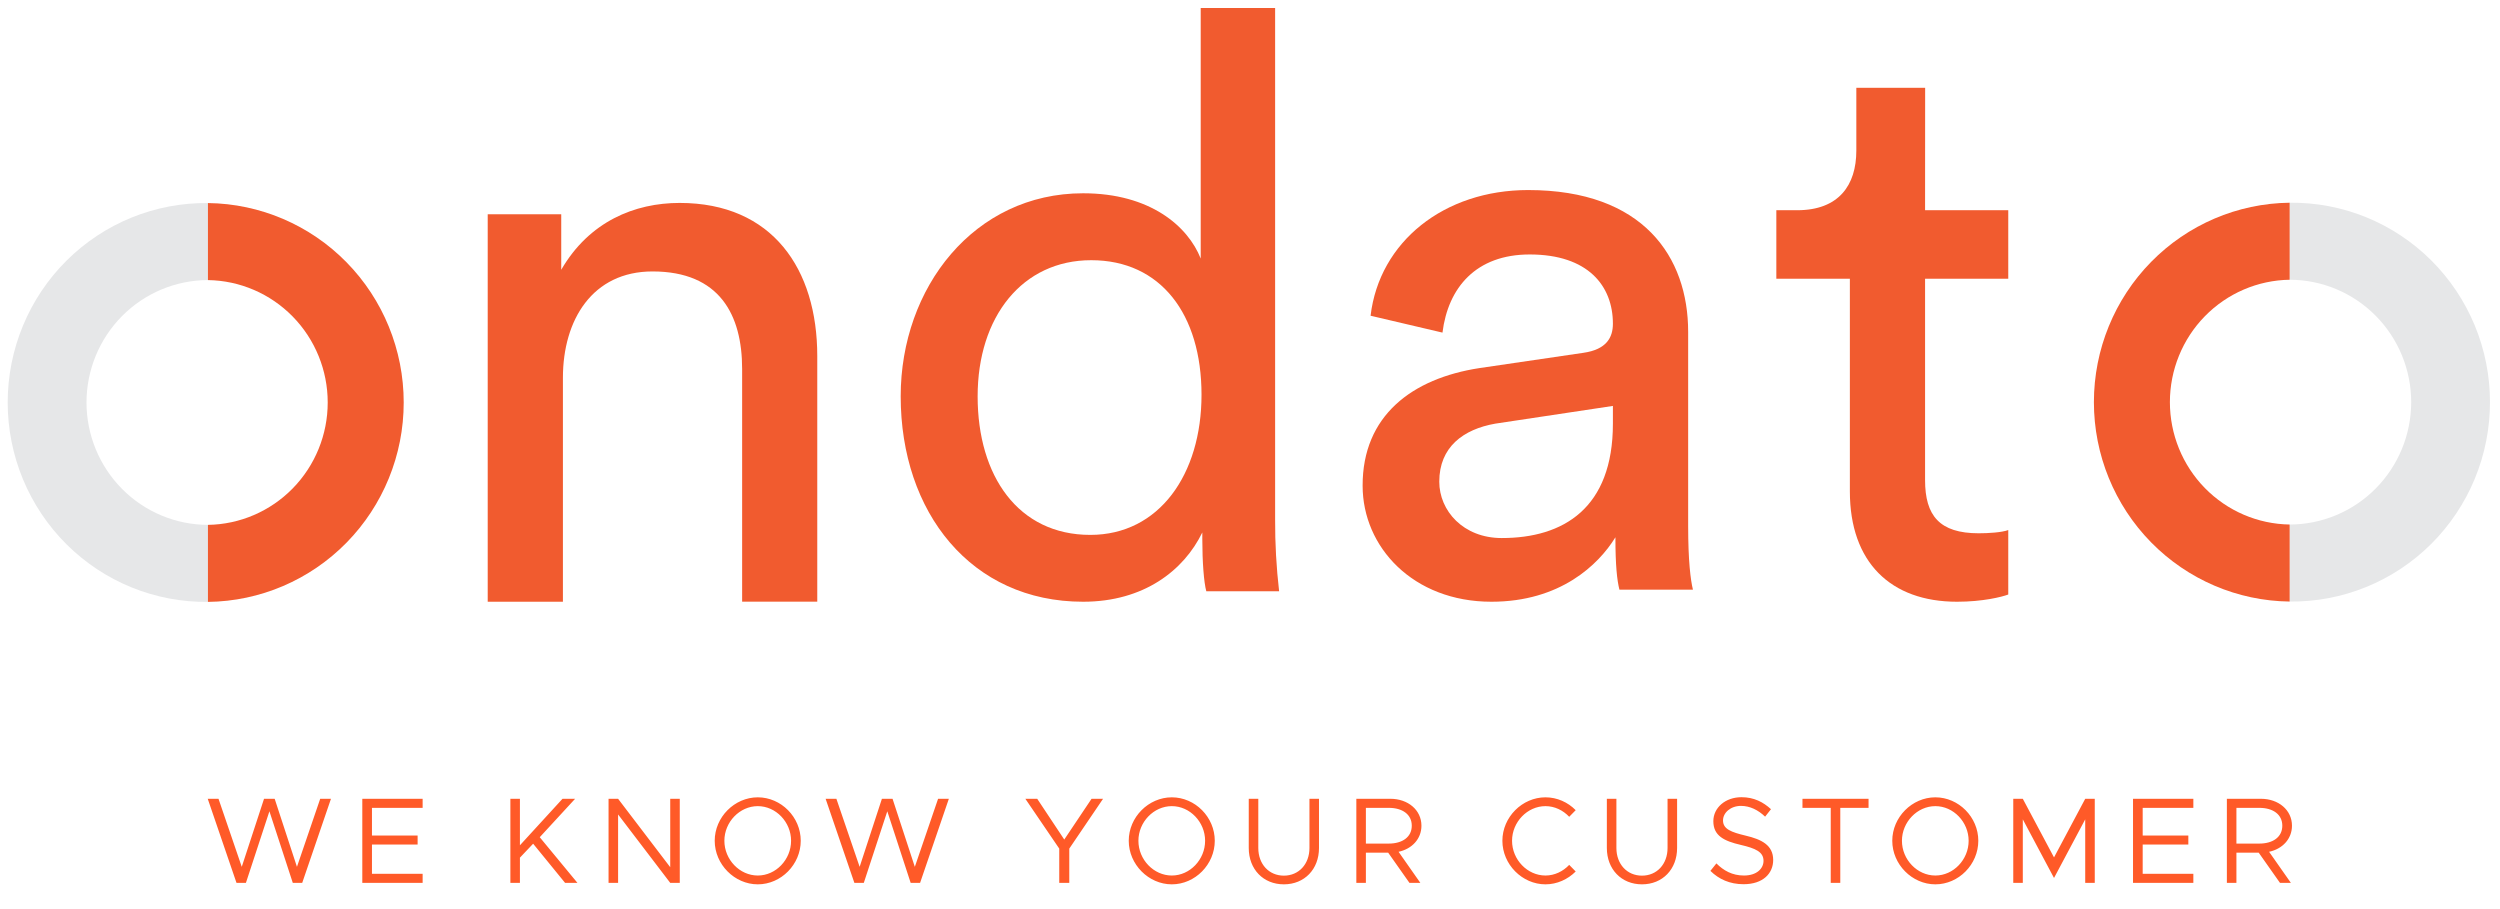 <svg width="286" height="104" viewBox="0 0 286 104" fill="none" xmlns="http://www.w3.org/2000/svg">
<g clip-path="url(#clip0_2150_3071)">
<path d="M9.895 46.045C9.899 42.333 11.365 38.774 13.971 36.149C16.577 33.524 20.111 32.047 23.798 32.042V23.23C20.8 23.195 17.826 23.76 15.047 24.89C12.268 26.021 9.74 27.696 7.608 29.818C5.477 31.94 3.785 34.467 2.63 37.252C1.475 40.037 0.88 43.025 0.88 46.044C0.88 49.062 1.475 52.05 2.63 54.835C3.785 57.62 5.477 60.147 7.608 62.269C9.74 64.391 12.268 66.066 15.047 67.197C17.826 68.328 20.8 68.892 23.798 68.857V60.045C20.111 60.041 16.578 58.565 13.971 55.94C11.365 53.316 9.899 49.757 9.895 46.045Z" fill="#E6E7E8"/>
<path d="M275.842 46.003C275.838 49.715 274.372 53.275 271.765 55.9C269.158 58.525 265.623 60.002 261.937 60.006V68.818C264.934 68.853 267.908 68.288 270.687 67.157C273.466 66.026 275.994 64.352 278.126 62.23C280.257 60.108 281.95 57.581 283.105 54.796C284.259 52.011 284.854 49.023 284.854 46.004C284.854 42.986 284.259 39.998 283.105 37.213C281.95 34.428 280.257 31.901 278.126 29.779C275.994 27.657 273.466 25.982 270.687 24.851C267.908 23.72 264.934 23.156 261.937 23.191V32.003C265.623 32.007 269.157 33.483 271.764 36.108C274.371 38.732 275.838 42.291 275.842 46.003Z" fill="#E6E7E8"/>
<path d="M64.398 68.839H55.794V24.51H64.205V30.862C67.411 25.332 72.617 23.215 77.751 23.215C88.367 23.215 93.495 30.777 93.495 40.724V68.833H84.9V42.203C84.9 36.032 82.335 31.053 74.647 31.053C67.783 31.053 64.398 36.583 64.398 43.217V68.839Z" fill="#F15B2F"/>
<path d="M137.544 60.913C135.441 65.245 130.866 68.839 123.908 68.839C111.096 68.839 103.039 58.611 103.039 45.337C103.039 32.892 111.45 22.111 123.908 22.111C131.596 22.111 135.898 25.892 137.361 29.577V0.914H145.874V59.437C145.863 62.179 146.015 64.918 146.331 67.641H138.001C137.727 66.628 137.544 64.314 137.544 61.649V60.913ZM124.732 61.192C132.602 61.192 137.454 54.279 137.454 45.159C137.454 35.941 132.785 29.767 124.837 29.767C116.966 29.767 111.841 36.22 111.841 45.343C111.841 54.467 116.494 61.192 124.732 61.192Z" fill="#F15B2F"/>
<path d="M169.231 42.112L181.127 40.364C183.783 39.989 184.516 38.606 184.516 37.036C184.516 32.705 181.677 29.111 174.996 29.111C168.864 29.111 165.662 32.892 165.019 38.05L156.794 36.12C157.8 27.65 165.205 21.742 174.819 21.742C187.997 21.742 193.125 29.392 193.125 37.965V60.175C193.125 64.141 193.399 66.35 193.672 67.457H185.261C184.987 66.35 184.804 64.692 184.804 61.464C182.882 64.598 178.496 68.839 170.619 68.839C161.649 68.839 155.884 62.574 155.884 55.568C155.869 47.549 161.544 43.298 169.231 42.112ZM184.516 48.465V46.438L171.06 48.465C167.398 49.11 164.653 51.139 164.653 55.102C164.653 58.43 167.398 61.552 171.793 61.552C178.841 61.558 184.516 58.148 184.516 48.471V48.465Z" fill="#F15B2F"/>
<path d="M220.228 24.05H229.745V31.885H220.228V54.924C220.228 58.983 221.875 61.007 226.36 61.007C227.459 61.007 229.012 60.916 229.745 60.638V68.013C229.012 68.289 226.816 68.839 223.887 68.839C216.293 68.839 211.625 64.326 211.625 56.218V31.885H203.213V24.05H205.593C210.351 24.05 212.364 21.194 212.364 17.231V10.041H220.237L220.228 24.05Z" fill="#F15B2F"/>
<path d="M23.789 23.23V32.042C27.441 32.096 30.925 33.595 33.489 36.215C36.053 38.835 37.49 42.365 37.49 46.044C37.49 49.722 36.053 53.252 33.489 55.872C30.925 58.492 27.441 59.991 23.789 60.045V68.857C29.752 68.788 35.448 66.354 39.64 62.083C43.833 57.812 46.184 52.049 46.184 46.044C46.184 40.038 43.833 34.275 39.64 30.004C35.448 25.733 29.752 23.299 23.789 23.23Z" fill="#F15B2F"/>
<path d="M261.937 68.818V60.006C258.285 59.952 254.801 58.453 252.237 55.833C249.673 53.213 248.236 49.682 248.236 46.004C248.236 42.326 249.673 38.796 252.237 36.176C254.801 33.556 258.285 32.057 261.937 32.003V23.191C255.974 23.26 250.278 25.694 246.086 29.965C241.893 34.236 239.542 39.999 239.542 46.004C239.542 52.01 241.893 57.773 246.086 62.044C250.278 66.315 255.974 68.749 261.937 68.818Z" fill="#F15B2F"/>
</g>
<path d="M27.055 101H28.133L30.821 92.81L33.495 101H34.573L37.863 91.382H36.631L33.971 99.166L31.423 91.382H30.205L27.657 99.166L24.997 91.382H23.765L27.055 101ZM48.349 92.418V91.382H41.447V101H48.349V99.964H42.553V96.618H47.775V95.582H42.553V92.418H48.349ZM58.387 101H59.479V98.116L60.991 96.52L64.645 101H66.059L61.747 95.778L65.793 91.382H64.351L59.479 96.702V91.382H58.387V101ZM69.618 101H70.71V93.174L76.674 101H77.766V91.382H76.674V99.208L70.71 91.382H69.618V101ZM86.691 101.168C89.365 101.168 91.605 98.886 91.605 96.184C91.605 93.482 89.365 91.214 86.691 91.214C84.031 91.214 81.763 93.482 81.763 96.184C81.763 98.886 84.031 101.168 86.691 101.168ZM86.691 100.16C84.619 100.16 82.869 98.34 82.869 96.184C82.869 94.042 84.619 92.222 86.691 92.222C88.763 92.222 90.499 94.042 90.499 96.184C90.499 98.34 88.763 100.16 86.691 100.16ZM97.74 101H98.819L101.506 92.81L104.18 101H105.258L108.548 91.382H107.316L104.656 99.166L102.108 91.382H100.89L98.343 99.166L95.683 91.382H94.451L97.74 101ZM121.178 101H122.326V97.08L126.19 91.382H124.874L121.752 96.044L118.658 91.382H117.3L121.178 97.08V101ZM134.056 101.168C136.73 101.168 138.97 98.886 138.97 96.184C138.97 93.482 136.73 91.214 134.056 91.214C131.396 91.214 129.128 93.482 129.128 96.184C129.128 98.886 131.396 101.168 134.056 101.168ZM134.056 100.16C131.984 100.16 130.234 98.34 130.234 96.184C130.234 94.042 131.984 92.222 134.056 92.222C136.128 92.222 137.864 94.042 137.864 96.184C137.864 98.34 136.128 100.16 134.056 100.16ZM146.875 101.168C149.227 101.168 150.893 99.446 150.893 97.01V91.382H149.801V97.01C149.801 98.858 148.583 100.174 146.875 100.174C145.167 100.174 143.949 98.858 143.949 97.01V91.382H142.857V97.01C142.857 99.446 144.523 101.168 146.875 101.168ZM162.613 94.462C162.613 92.656 161.059 91.382 159.071 91.382H155.165V101H156.257V97.542H158.805L161.241 101H162.487L159.995 97.444C161.521 97.122 162.613 95.974 162.613 94.462ZM156.257 92.418H158.875C160.443 92.418 161.507 93.174 161.507 94.462C161.507 95.75 160.443 96.506 158.875 96.506H156.257V92.418ZM176.801 101.168C178.131 101.168 179.363 100.594 180.259 99.698L179.517 98.942C178.817 99.684 177.851 100.16 176.801 100.16C174.729 100.16 172.979 98.34 172.979 96.184C172.979 94.042 174.729 92.222 176.801 92.222C177.851 92.222 178.817 92.698 179.517 93.44L180.259 92.684C179.363 91.774 178.131 91.214 176.801 91.214C174.141 91.214 171.873 93.482 171.873 96.184C171.873 98.886 174.141 101.168 176.801 101.168ZM187.842 101.168C190.194 101.168 191.86 99.446 191.86 97.01V91.382H190.768V97.01C190.768 98.858 189.55 100.174 187.842 100.174C186.134 100.174 184.916 98.858 184.916 97.01V91.382H183.824V97.01C183.824 99.446 185.49 101.168 187.842 101.168ZM199.464 101.154C201.704 101.154 202.852 99.908 202.852 98.382C202.852 96.688 201.536 96.03 199.702 95.596C198.064 95.204 197.112 94.854 197.112 93.86C197.112 92.978 197.98 92.194 199.17 92.194C200.178 92.194 201.13 92.656 201.928 93.426L202.6 92.572C201.718 91.76 200.654 91.2 199.226 91.2C197.378 91.2 196.006 92.404 196.006 93.944C196.006 95.61 197.224 96.212 199.156 96.66C200.836 97.052 201.746 97.458 201.746 98.48C201.746 99.348 200.99 100.16 199.506 100.16C198.162 100.16 197.168 99.586 196.356 98.774L195.67 99.628C196.636 100.58 197.882 101.154 199.464 101.154ZM209.436 101H210.528V92.418H213.762V91.382H206.202V92.418H209.436V101ZM221.404 101.168C224.078 101.168 226.318 98.886 226.318 96.184C226.318 93.482 224.078 91.214 221.404 91.214C218.744 91.214 216.476 93.482 216.476 96.184C216.476 98.886 218.744 101.168 221.404 101.168ZM221.404 100.16C219.332 100.16 217.582 98.34 217.582 96.184C217.582 94.042 219.332 92.222 221.404 92.222C223.476 92.222 225.212 94.042 225.212 96.184C225.212 98.34 223.476 100.16 221.404 100.16ZM230.317 101H231.409V93.734L234.979 100.44L238.549 93.734V101H239.641V91.382H238.549L234.979 98.088L231.409 91.382H230.317V101ZM250.919 92.418V91.382H244.017V101H250.919V99.964H245.123V96.618H250.345V95.582H245.123V92.418H250.919ZM262.202 94.462C262.202 92.656 260.648 91.382 258.66 91.382H254.754V101H255.846V97.542H258.394L260.83 101H262.076L259.584 97.444C261.11 97.122 262.202 95.974 262.202 94.462ZM255.846 92.418H258.464C260.032 92.418 261.096 93.174 261.096 94.462C261.096 95.75 260.032 96.506 258.464 96.506H255.846V92.418Z" fill="#FF5A28"/>
<defs>
<clipPath id="clip0_2150_3071">
<rect width="286" height="70" fill="white"/>
</clipPath>
</defs>
</svg>
